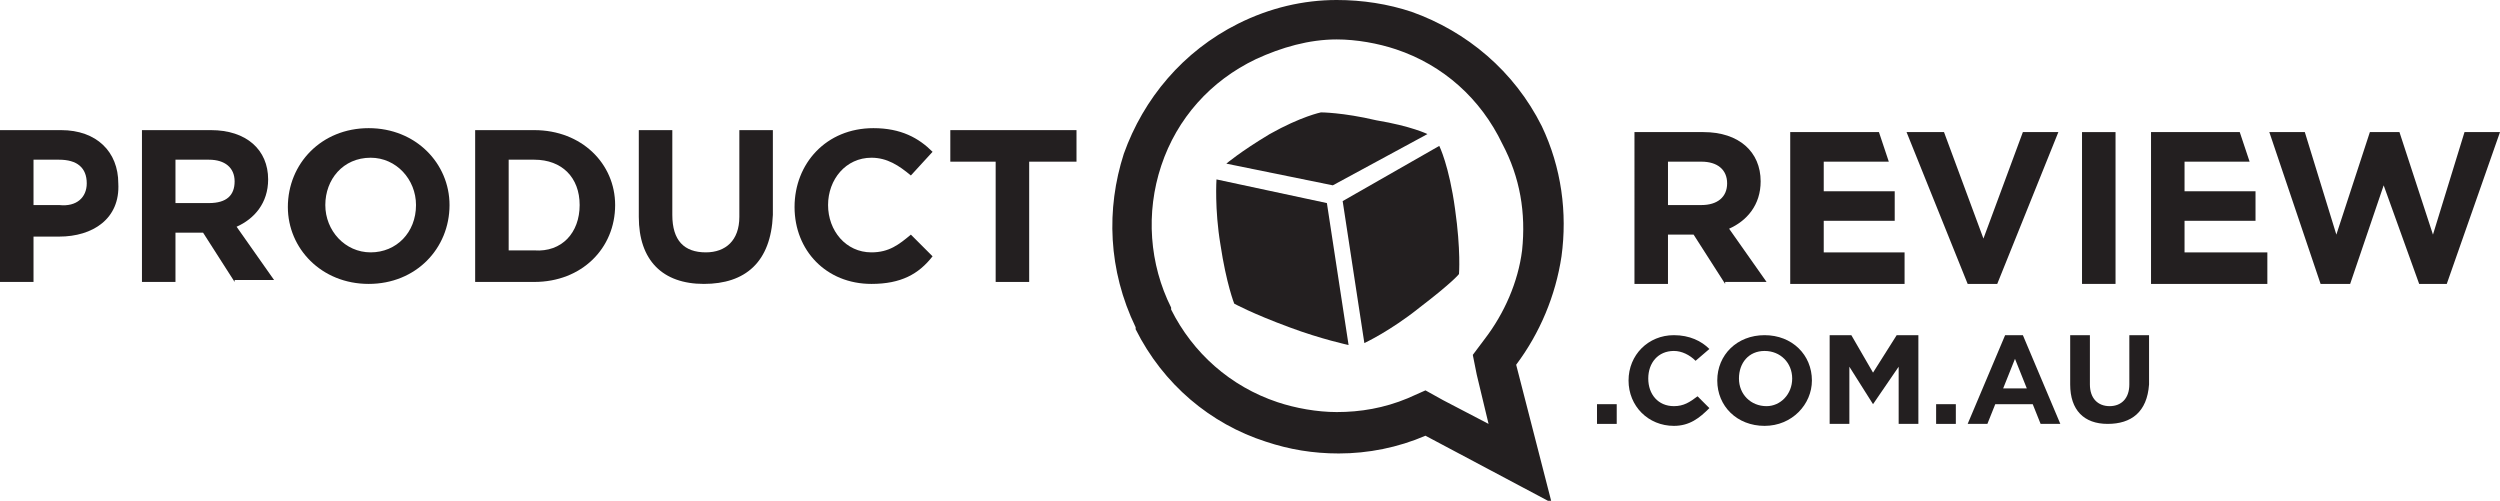 <?xml version="1.0" encoding="utf-8"?>
<!-- Generator: Adobe Illustrator 19.0.0, SVG Export Plug-In . SVG Version: 6.00 Build 0)  -->
<svg version="1.1" id="Layer_1" xmlns="http://www.w3.org/2000/svg" xmlns:xlink="http://www.w3.org/1999/xlink" x="0px" y="0px"
	 width="126.8px" height="25.4px" viewBox="0 0 126.8 25.4" style="enable-background:new 0 0 126.8 25.4;" xml:space="preserve">
   <g>
	<rect x="81" y="20.5" style="fill:#231F20;" width="1" height="1"/>
	<path style="fill:#231F20;" d="M84.9,21.6c-1.3,0-2.3-1-2.3-2.3v0c0-1.3,1-2.3,2.3-2.3c0.8,0,1.4,0.3,1.8,0.7L86,18.3
		c-0.3-0.3-0.7-0.5-1.1-0.5c-0.8,0-1.3,0.6-1.3,1.4v0c0,0.8,0.5,1.4,1.3,1.4c0.5,0,0.8-0.2,1.2-0.5l0.6,0.6
		C86.2,21.2,85.7,21.6,84.9,21.6"/>
	<path style="fill:#231F20;" d="M89.5,21.6c-1.4,0-2.4-1-2.4-2.3v0c0-1.3,1-2.3,2.4-2.3c1.4,0,2.4,1,2.4,2.3v0
		C91.9,20.5,90.9,21.6,89.5,21.6 M90.9,19.2c0-0.8-0.6-1.4-1.4-1.4c-0.8,0-1.3,0.6-1.3,1.4v0c0,0.8,0.6,1.4,1.4,1.4
		C90.3,20.6,90.9,20,90.9,19.2L90.9,19.2z"/>
	<polygon style="fill:#231F20;" points="96.3,21.5 96.3,18.6 95,20.5 95,20.5 93.8,18.6 93.8,21.5 92.8,21.5 92.8,17 93.9,17 
		95,18.9 96.2,17 97.3,17 97.3,21.5 	"/>
	<rect x="98.2" y="20.5" style="fill:#231F20;" width="1" height="1"/>
	<path style="fill:#231F20;" d="M103.5,21.5l-0.4-1h-1.9l-0.4,1h-1l1.9-4.5h0.9l1.9,4.5H103.5z M102.2,18.2l-0.6,1.5h1.2L102.2,18.2
		z"/>
	<path style="fill:#231F20;" d="M106.9,21.5c-1.2,0-1.9-0.7-1.9-2V17h1v2.5c0,0.7,0.4,1.1,1,1.1c0.6,0,1-0.4,1-1.1V17h1v2.5
		C108.9,20.9,108.1,21.5,106.9,21.5"/>
	<path style="fill:#231F20;" d="M67.3,10.3l-5.6-1.2c0,0-0.1,1.5,0.2,3.3c0.3,2,0.7,3,0.7,3s0.9,0.5,2.8,1.2c1.6,0.6,3,0.9,3,0.9
		L67.3,10.3z"/>
	<path style="fill:#231F20;" d="M73.8,10.6C73.5,8.4,73,7.4,73,7.4l-4.9,2.8l1.1,7.2c0,0,1.3-0.6,2.8-1.8c1.7-1.3,2-1.7,2-1.7
		S74.1,12.7,73.8,10.6"/>
	<path style="fill:#231F20;" d="M72.4,6.8c0,0-0.8-0.4-2.6-0.7C68.1,5.7,67,5.7,67,5.7s-1,0.2-2.6,1.1c-1.5,0.9-2.2,1.5-2.2,1.5
		l5.4,1.1L72.4,6.8z"/>
	<path style="fill:#231F20;" d="M78.2,6.4c-1.4-2.8-3.8-4.8-6.6-5.8C70.4,0.2,69.1,0,67.8,0h0h0c-1.7,0-3.4,0.4-5,1.2
		C60,2.6,58,5,57,7.8c-0.9,2.8-0.8,5.9,0.6,8.8l0,0.1c1.4,2.8,3.8,4.8,6.6,5.7c1.2,0.4,2.4,0.6,3.7,0.6c1.5,0,3-0.3,4.4-0.9l6.4,3.4
		l-1.8-7c1.2-1.6,2-3.5,2.3-5.5C79.5,10.8,79.2,8.5,78.2,6.4 M77.2,12.7c-0.2,1.6-0.9,3.2-1.9,4.5L74.7,18l0.2,1l0.6,2.5l-2.3-1.2
		l-0.9-0.5l-0.9,0.4c-1.2,0.5-2.4,0.7-3.6,0.7c-1,0-2.1-0.2-3-0.5c-2.4-0.8-4.3-2.5-5.4-4.7l0-0.1c-1.1-2.2-1.3-4.8-0.5-7.2
		c0.8-2.4,2.5-4.3,4.8-5.4c1.3-0.6,2.7-1,4.1-1c1,0,2.1,0.2,3,0.5c2.4,0.8,4.3,2.5,5.4,4.8C77.1,9,77.4,10.8,77.2,12.7"/>
	<path style="fill:#231F20;" d="M3,12H1.7v2.3H0V6.6h3.1c1.8,0,2.9,1.1,2.9,2.7v0C6.1,11.1,4.7,12,3,12 M4.4,9.3
		c0-0.8-0.5-1.2-1.4-1.2H1.7v2.3H3C3.9,10.5,4.4,10,4.4,9.3L4.4,9.3z"/>
	<path style="fill:#231F20;" d="M11.9,14.3l-1.6-2.5H8.9v2.5H7.2V6.6h3.5c1.8,0,2.9,1,2.9,2.5v0c0,1.2-0.7,2-1.6,2.4l1.9,2.7H11.9z
		 M11.9,9.2c0-0.7-0.5-1.1-1.3-1.1H8.9v2.2h1.7C11.5,10.3,11.9,9.9,11.9,9.2L11.9,9.2z"/>
	<path style="fill:#231F20;" d="M18.7,14.4c-2.4,0-4.1-1.8-4.1-3.9v0c0-2.2,1.7-4,4.1-4c2.4,0,4.1,1.8,4.1,3.9v0
		C22.8,12.6,21.1,14.4,18.7,14.4 M21.1,10.4c0-1.3-1-2.4-2.3-2.4c-1.4,0-2.3,1.1-2.3,2.4v0c0,1.3,1,2.4,2.3,2.4
		C20.1,12.8,21.1,11.8,21.1,10.4L21.1,10.4z"/>
	<path style="fill:#231F20;" d="M27.1,14.3h-3V6.6h3c2.4,0,4.1,1.7,4.1,3.8v0C31.2,12.6,29.5,14.3,27.1,14.3 M29.4,10.4
		c0-1.4-0.9-2.3-2.3-2.3h-1.3v4.6h1.3C28.5,12.8,29.4,11.8,29.4,10.4L29.4,10.4z"/>
	<path style="fill:#231F20;" d="M35.7,14.4c-2.1,0-3.3-1.2-3.3-3.4V6.6h1.7v4.3c0,1.3,0.6,1.9,1.7,1.9c1,0,1.7-0.6,1.7-1.8V6.6h1.7
		v4.3C39.1,13.3,37.8,14.4,35.7,14.4"/>
	<path style="fill:#231F20;" d="M44.2,14.4c-2.3,0-3.9-1.7-3.9-3.9v0c0-2.2,1.6-4,4-4c1.4,0,2.3,0.5,3,1.2l-1.1,1.2
		c-0.6-0.5-1.2-0.9-2-0.9c-1.3,0-2.2,1.1-2.2,2.4v0c0,1.3,0.9,2.4,2.2,2.4c0.9,0,1.4-0.4,2-0.9l1.1,1.1
		C46.6,13.9,45.7,14.4,44.2,14.4"/>
	<polygon style="fill:#231F20;" points="52.2,8.2 52.2,14.3 50.5,14.3 50.5,8.2 48.2,8.2 48.2,6.6 54.6,6.6 54.6,8.2 	"/>
	<path style="fill:#231F20;" d="M87.5,14.4l-1.6-2.5h-1.3v2.5h-1.7V6.7h3.5c1.8,0,2.9,1,2.9,2.5v0c0,1.2-0.7,2-1.6,2.4l1.9,2.7H87.5
		z M87.6,9.3c0-0.7-0.5-1.1-1.3-1.1h-1.7v2.2l1.7,0C87.1,10.4,87.6,10,87.6,9.3L87.6,9.3z"/>
	<polygon style="fill:#231F20;" points="101.3,14.4 99.8,14.4 96.7,6.7 98.6,6.7 100.6,12.1 102.6,6.7 104.4,6.7 	"/>
	<polygon style="fill:#231F20;" points="92.5,11.2 96.1,11.2 96.1,9.7 92.5,9.7 92.5,8.2 95.8,8.2 95.3,6.7 90.8,6.7 90.8,14.4 
		96.6,14.4 96.6,12.8 92.5,12.8 	"/>
	<polygon style="fill:#231F20;" points="110.8,11.2 114.4,11.2 114.4,9.7 110.8,9.7 110.8,8.2 114.1,8.2 113.6,6.7 109.1,6.7 
		109.1,14.4 115,14.4 115,12.8 110.8,12.8 	"/>
	<rect x="105.6" y="6.7" style="fill:#231F20;" width="1.7" height="7.7"/>
	<polygon style="fill:#231F20;" points="124.1,14.4 122.7,14.4 120.9,9.4 119.2,14.4 117.7,14.4 115.1,6.7 116.9,6.7 118.5,11.9 
		120.2,6.7 121.7,6.7 123.4,11.9 125,6.7 126.8,6.7 	"/>
</g>
   </svg>
